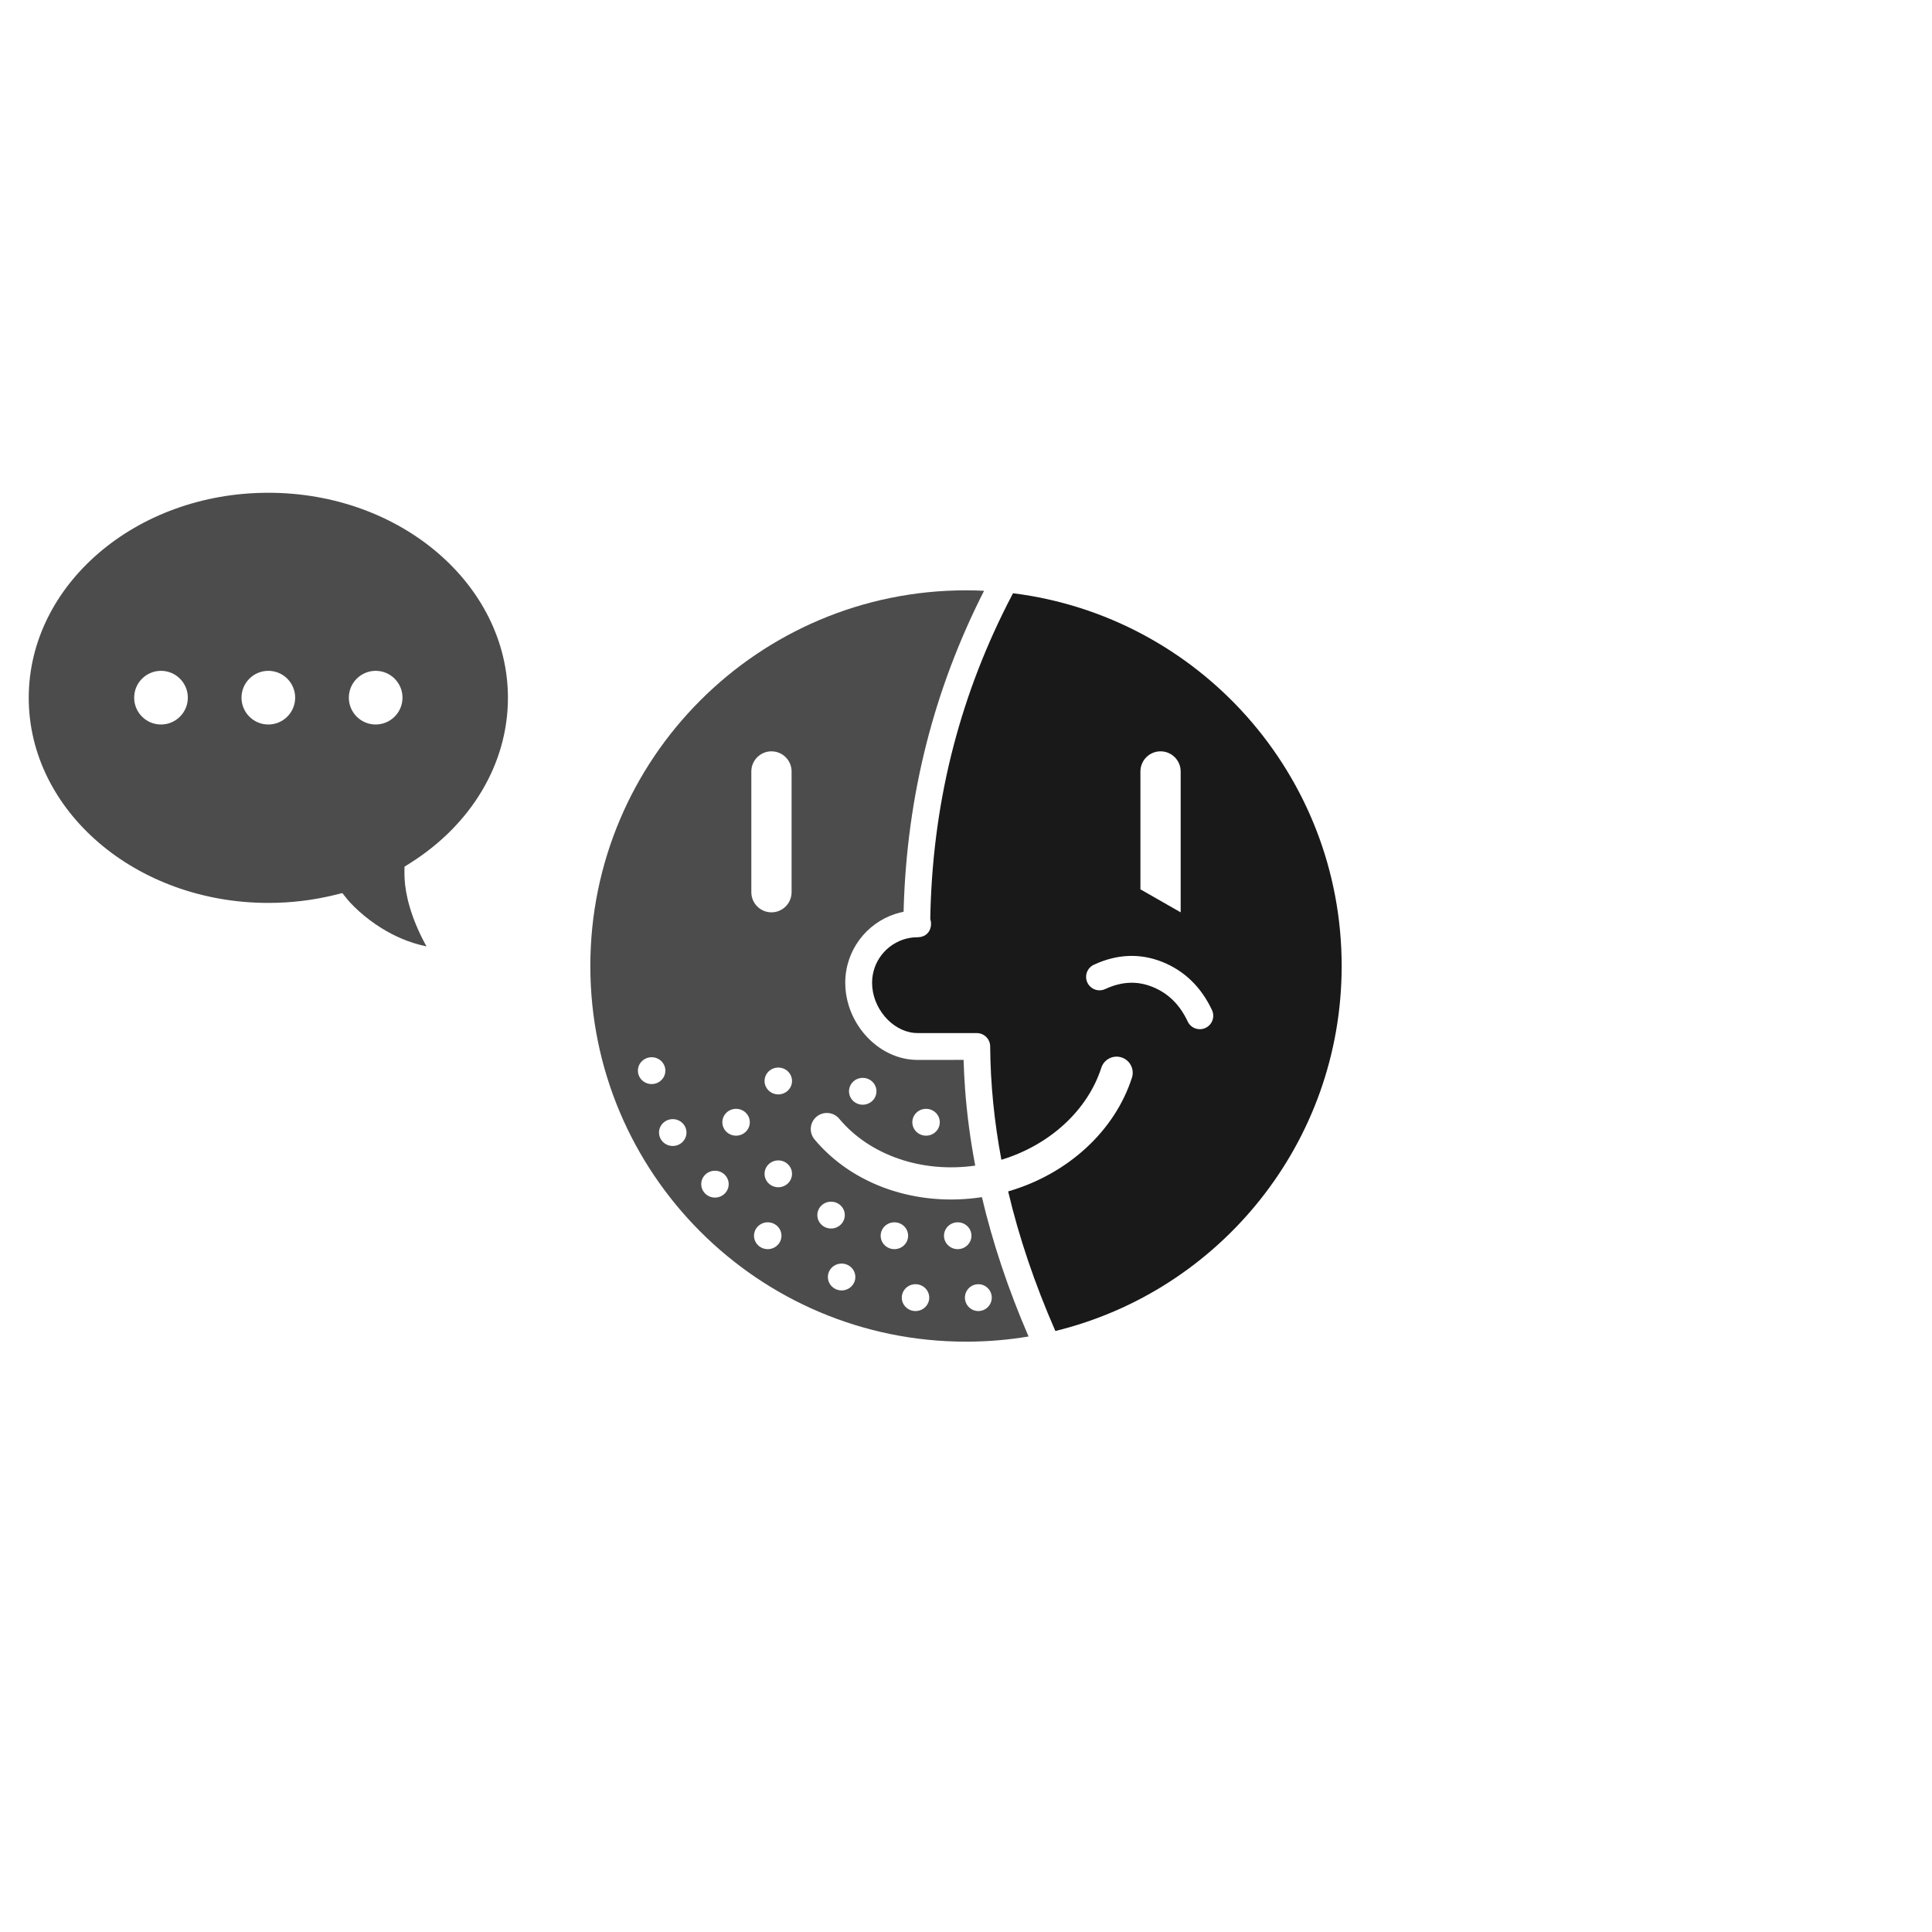 <svg id="avatar" class="avatar-dark" width="72px" height="72px" viewBox="0 0 72 72" version="1.1" xmlns="http://www.w3.org/2000/svg" xmlns:xlink="http://www.w3.org/1999/xlink">
    <title>avatar.words.dark</title>
    <g id="avatar.words.dark" stroke="none" stroke-width="1" fill="none" fill-rule="evenodd">
        <path d="M36,22 C36.226,22 36.451,22.005 36.673,22.017 C34.803,25.697 33.801,29.629 33.677,33.868 L33.677,33.868 L33.675,33.979 L33.535,34.01 L33.37,34.057 C32.285,34.407 31.5,35.424 31.5,36.624 L31.5,36.624 L31.505,36.792 L31.52,36.957 C31.683,38.331 32.836,39.5 34.2,39.5 L34.2,39.5 L35.91,39.499 L35.931,40.03 L35.965,40.581 C36.035,41.526 36.161,42.478 36.344,43.439 C34.336,43.724 32.402,43.042 31.276,41.693 C31.063,41.438 30.685,41.404 30.43,41.616 C30.176,41.829 30.142,42.207 30.354,42.461 C31.77,44.159 34.157,44.987 36.593,44.614 C36.996,46.324 37.575,48.054 38.331,49.807 C37.573,49.934 36.794,50 36,50 C28.268,50 22,43.732 22,36 C22,28.268 28.268,22 36,22 Z M34.118,47.859 C33.836,47.859 33.607,48.083 33.607,48.359 C33.607,48.635 33.836,48.859 34.118,48.859 C34.401,48.859 34.63,48.635 34.63,48.359 C34.63,48.083 34.401,47.859 34.118,47.859 Z M36.46,47.859 C36.184,47.859 35.96,48.083 35.96,48.359 C35.96,48.635 36.184,48.859 36.46,48.859 C36.736,48.859 36.96,48.635 36.96,48.359 C36.96,48.083 36.736,47.859 36.46,47.859 Z M31.365,47.09 C31.082,47.09 30.853,47.314 30.853,47.59 C30.853,47.866 31.082,48.09 31.365,48.09 C31.647,48.09 31.876,47.866 31.876,47.59 C31.876,47.314 31.647,47.09 31.365,47.09 Z M28.611,45.552 C28.329,45.552 28.1,45.776 28.1,46.052 C28.1,46.328 28.329,46.552 28.611,46.552 C28.894,46.552 29.123,46.328 29.123,46.052 C29.123,45.776 28.894,45.552 28.611,45.552 Z M35.691,45.552 C35.409,45.552 35.18,45.776 35.18,46.052 C35.18,46.328 35.409,46.552 35.691,46.552 C35.974,46.552 36.203,46.328 36.203,46.052 C36.203,45.776 35.974,45.552 35.691,45.552 Z M33.331,45.552 C33.049,45.552 32.82,45.776 32.82,46.052 C32.82,46.328 33.049,46.552 33.331,46.552 C33.614,46.552 33.843,46.328 33.843,46.052 C33.843,45.776 33.614,45.552 33.331,45.552 Z M30.971,44.783 C30.689,44.783 30.46,45.007 30.46,45.283 C30.46,45.559 30.689,45.783 30.971,45.783 C31.254,45.783 31.483,45.559 31.483,45.283 C31.483,45.007 31.254,44.783 30.971,44.783 Z M26.645,43.63 C26.362,43.63 26.133,43.853 26.133,44.13 C26.133,44.406 26.362,44.63 26.645,44.63 C26.927,44.63 27.156,44.406 27.156,44.13 C27.156,43.853 26.927,43.63 26.645,43.63 Z M29.005,43.245 C28.722,43.245 28.493,43.469 28.493,43.745 C28.493,44.021 28.722,44.245 29.005,44.245 C29.287,44.245 29.516,44.021 29.516,43.745 C29.516,43.469 29.287,43.245 29.005,43.245 Z M25.071,41.707 C24.789,41.707 24.56,41.931 24.56,42.207 C24.56,42.483 24.789,42.707 25.071,42.707 C25.354,42.707 25.583,42.483 25.583,42.207 C25.583,41.931 25.354,41.707 25.071,41.707 Z M27.431,41.323 C27.149,41.323 26.92,41.546 26.92,41.823 C26.92,42.099 27.149,42.323 27.431,42.323 C27.714,42.323 27.943,42.099 27.943,41.823 C27.943,41.546 27.714,41.323 27.431,41.323 Z M34.511,41.323 C34.229,41.323 34,41.546 34,41.823 C34,42.099 34.229,42.323 34.511,42.323 C34.794,42.323 35.023,42.099 35.023,41.823 C35.023,41.546 34.794,41.323 34.511,41.323 Z M32.151,40.169 C31.869,40.169 31.64,40.393 31.64,40.669 C31.64,40.945 31.869,41.169 32.151,41.169 C32.434,41.169 32.663,40.945 32.663,40.669 C32.663,40.393 32.434,40.169 32.151,40.169 Z M29.005,39.785 C28.722,39.785 28.493,40.008 28.493,40.285 C28.493,40.561 28.722,40.785 29.005,40.785 C29.287,40.785 29.516,40.561 29.516,40.285 C29.516,40.008 29.287,39.785 29.005,39.785 Z M24.285,39.4 C24.002,39.4 23.773,39.624 23.773,39.9 C23.773,40.176 24.002,40.4 24.285,40.4 C24.567,40.4 24.796,40.176 24.796,39.9 C24.796,39.624 24.567,39.4 24.285,39.4 Z M28.75,28 C28.336,28 28,28.336 28,28.75 L28,28.75 L28,33.25 C28,33.664 28.336,34 28.75,34 C29.164,34 29.5,33.664 29.5,33.25 L29.5,33.25 L29.5,28.75 C29.5,28.336 29.164,28 28.75,28 Z" id="Combined-Shape" fill="#000000" fill-rule="nonzero" opacity="0.7"></path>
        <path d="M37.752,22.109 C44.657,22.97 50,28.861 50,36 C50,42.584 45.455,48.107 39.33,49.602 C38.56,47.842 37.973,46.107 37.571,44.4 C39.793,43.756 41.543,42.152 42.184,40.162 C42.285,39.847 42.112,39.509 41.797,39.407 C41.481,39.305 41.143,39.479 41.042,39.794 C40.535,41.369 39.13,42.671 37.319,43.221 C37.051,41.794 36.911,40.386 36.901,38.996 C36.899,38.721 36.675,38.499 36.401,38.5 L36.401,38.5 L34.2,38.5 L34.066,38.493 C33.226,38.41 32.5,37.557 32.5,36.624 L32.5,36.624 L32.506,36.478 L32.525,36.335 C32.654,35.583 33.28,35 34.053,34.934 L34.053,34.934 L34.215,34.928 L34.318,34.916 L34.409,34.888 C34.663,34.783 34.749,34.492 34.669,34.249 L34.669,34.249 L34.677,33.882 C34.802,29.676 35.821,25.792 37.727,22.156 L37.727,22.156 Z M43.323,35.851 C42.49,35.516 41.627,35.552 40.765,35.953 C40.515,36.069 40.406,36.367 40.523,36.617 C40.639,36.867 40.936,36.976 41.187,36.86 C41.803,36.574 42.379,36.549 42.95,36.779 C43.532,37.013 43.964,37.435 44.262,38.068 C44.379,38.318 44.677,38.425 44.927,38.307 C45.177,38.19 45.284,37.892 45.167,37.642 C44.764,36.786 44.145,36.182 43.323,35.851 Z M43.25,28 C42.836,28 42.5,28.336 42.5,28.75 L42.5,28.75 L42.5,33.143 L44,34 L44,28.75 C44,28.336 43.664,28 43.25,28 Z" id="Combined-Shape" fill="#000000" fill-rule="nonzero" opacity="0.9"></path>
        <path d="M10,18.364 C14.946,18.364 18.929,21.803 18.929,26.007 C18.929,28.454 17.572,30.716 15.305,32.153 L15.305,32.153 L15.074,32.3 L15.073,32.575 L15.077,32.726 C15.106,33.35 15.319,34.193 15.831,35.154 L15.831,35.154 L15.894,35.267 L15.832,35.256 C15.255,35.13 14.712,34.898 14.206,34.582 L14.206,34.582 L13.992,34.442 C13.695,34.238 13.434,34.02 13.212,33.802 C13.082,33.675 12.996,33.579 12.957,33.531 L12.957,33.531 L12.758,33.283 L12.449,33.358 C11.659,33.551 10.838,33.649 10,33.649 C5.054,33.649 1.071,30.21 1.071,26.007 C1.071,21.803 5.054,18.364 10,18.364 Z M6,25 C5.448,25 5,25.448 5,26 C5,26.552 5.448,27 6,27 C6.552,27 7,26.552 7,26 C7,25.448 6.552,25 6,25 Z M10,25 C9.448,25 9,25.448 9,26 C9,26.552 9.448,27 10,27 C10.552,27 11,26.552 11,26 C11,25.448 10.552,25 10,25 Z M14,25 C13.448,25 13,25.448 13,26 C13,26.552 13.448,27 14,27 C14.552,27 15,26.552 15,26 C15,25.448 14.552,25 14,25 Z" id="Combined-Shape" fill="#000000" fill-rule="nonzero" opacity="0.7"></path>
    </g>
</svg>